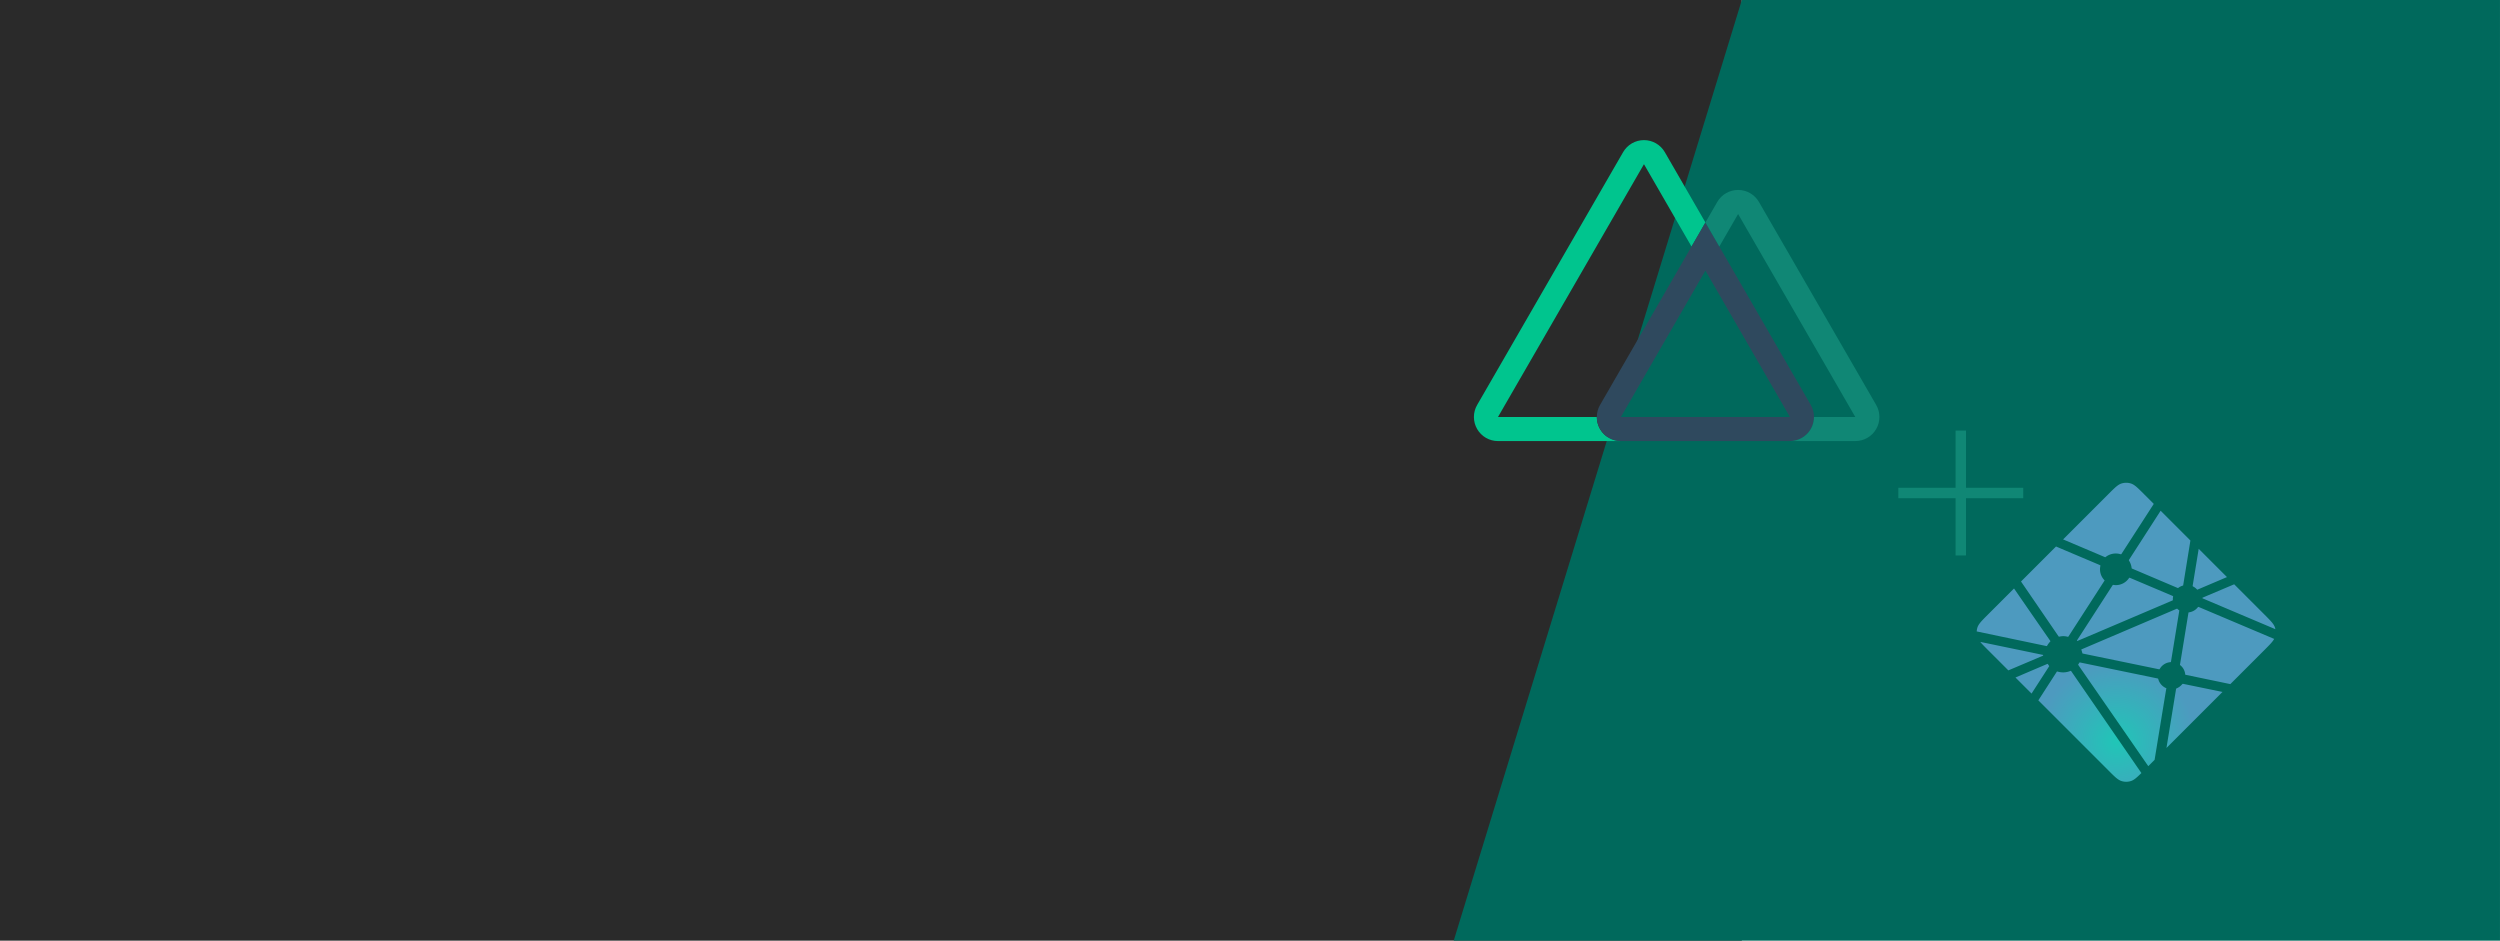 <?xml version="1.0" encoding="UTF-8" standalone="no"?>
<!-- Created with Inkscape (http://www.inkscape.org/) -->

<svg
   xmlns:dc="http://purl.org/dc/elements/1.1/"
   xmlns:cc="http://creativecommons.org/ns#"
   xmlns:rdf="http://www.w3.org/1999/02/22-rdf-syntax-ns#"
   xmlns:svg="http://www.w3.org/2000/svg"
   xmlns="http://www.w3.org/2000/svg"
   xmlns:sodipodi="http://sodipodi.sourceforge.net/DTD/sodipodi-0.dtd"
   xmlns:inkscape="http://www.inkscape.org/namespaces/inkscape"
   width="211.667mm"
   height="79.641mm"
   viewBox="0 0 211.667 79.641"
   version="1.1"
   id="svg8"
   inkscape:version="0.92.4 (5da689c313, 2019-01-14)"
   sodipodi:docname="nuxt-netlify-cms-starter-thumb.svg"
   inkscape:export-filename="C:\Users\jerem\OneDrive\Pictures\Personal Site\blog-header-template.png"
   inkscape:export-xdpi="96"
   inkscape:export-ydpi="96">
  <defs
     id="defs2">
    <clipPath
       clipPathUnits="userSpaceOnUse"
       id="clipPath867">
      <rect
         style="opacity:1;fill:#ececec;fill-opacity:1;stroke:none;stroke-width:0;stroke-miterlimit:4;stroke-dasharray:none;stroke-opacity:1"
         id="rect869"
         width="1062.664"
         height="1074.637"
         x="-1570.025"
         y="-509.999"
         transform="rotate(-90)" />
    </clipPath>
    <clipPath
       clipPathUnits="userSpaceOnUse"
       id="clipPath871">
      <ellipse
         style="opacity:1;fill:#ffffff;fill-opacity:1;stroke:none;stroke-width:0;stroke-miterlimit:4;stroke-dasharray:none;stroke-opacity:1"
         id="ellipse873"
         cx="-1037.196"
         cy="27.32"
         rx="524.582"
         ry="543.457"
         transform="rotate(-90)" />
    </clipPath>
    <radialGradient
       gradientTransform="matrix(0.66,0,0,0.661,180.308,74.068)"
       fy="33.94"
       fx="18.791"
       r="10.151"
       cy="33.94"
       id="a"
       cx="18.791"
       gradientUnits="userSpaceOnUse">
      <stop
         id="stop893"
         stop-color="#20C6B7"
         offset="0%" />
      <stop
         id="stop895"
         stop-color="#4D9ABF"
         offset="100%" />
    </radialGradient>
    <filter
       style="color-interpolation-filters:sRGB;"
       inkscape:label="Drop Shadow"
       id="filter1029">
      <feFlood
         flood-opacity="0.498"
         flood-color="rgb(0,0,0)"
         result="flood"
         id="feFlood1019" />
      <feComposite
         in="flood"
         in2="SourceGraphic"
         operator="in"
         result="composite1"
         id="feComposite1021" />
      <feGaussianBlur
         in="composite1"
         stdDeviation="3"
         result="blur"
         id="feGaussianBlur1023" />
      <feOffset
         dx="6"
         dy="6"
         result="offset"
         id="feOffset1025" />
      <feComposite
         in="SourceGraphic"
         in2="offset"
         operator="over"
         result="composite2"
         id="feComposite1027" />
    </filter>
  </defs>
  <sodipodi:namedview
     id="base"
     pagecolor="#ffffff"
     bordercolor="#666666"
     borderopacity="1.0"
     inkscape:pageopacity="0.0"
     inkscape:pageshadow="2"
     inkscape:zoom="1"
     inkscape:cx="368.10935"
     inkscape:cy="239.91534"
     inkscape:document-units="mm"
     inkscape:current-layer="layer1"
     showgrid="false"
     fit-margin-top="0"
     fit-margin-left="0"
     fit-margin-right="0"
     fit-margin-bottom="0"
     inkscape:window-width="1920"
     inkscape:window-height="986"
     inkscape:window-x="-11"
     inkscape:window-y="-11"
     inkscape:window-maximized="1"
     scale-x="1"
     showguides="true"
     inkscape:guide-bbox="true">
    <sodipodi:guide
       position="80.261,116.743"
       orientation="0,1"
       id="guide992"
       inkscape:locked="false" />
  </sodipodi:namedview>
  <g
     inkscape:label="Layer 1"
     inkscape:groupmode="layer"
     id="layer1"
     transform="translate(-13.494,-33.74)">
    <rect
       style="opacity:1;fill:#2a2a2a;fill-opacity:1;stroke:none;stroke-width:0;stroke-miterlimit:4;stroke-dasharray:none;stroke-opacity:1"
       id="rect823"
       width="148.568"
       height="79.641"
       x="12.401"
       y="33.74" />
    <path
       style="opacity:1;fill:#00695c;fill-opacity:1;stroke:none;stroke-width:0;stroke-miterlimit:4;stroke-dasharray:none;stroke-opacity:1"
       d="m 160.969,33.74 h 64.191 v 79.641 h -88.584 z"
       id="rect829"
       inkscape:connector-curvature="0"
       sodipodi:nodetypes="ccccc" />
    <g
       id="g864"
       transform="matrix(0.086,0,0,0.086,138.285,45.518)"
       style="fill:none;fill-rule:nonzero">
      <path
         id="path858"
         d="m 227.921,82.074 -13.689,23.704 L 167.417,24.691 23.704,273.58 h 97.304 c 0,13.091 10.613,23.704 23.704,23.704 H 23.704 c -8.468,0 -16.291,-4.52 -20.525,-11.854 -4.233,-7.334 -4.233,-16.368 0.001,-23.702 L 146.894,12.84 c 4.234,-7.334 12.06,-11.853 20.528,-11.853 8.469,0 16.294,4.518 20.528,11.853 z"
         inkscape:connector-curvature="0"
         style="fill:#00c58e" />
      <path
         id="path860"
         d="m 331.664,261.728 -90.054,-155.951 -13.689,-23.704 -13.689,23.704 -90.044,155.951 c -4.234,7.333 -4.234,16.368 -0.001,23.702 4.233,7.334 12.057,11.854 20.525,11.854 h 166.4 c 8.469,0 16.296,-4.515 20.532,-11.85 4.236,-7.334 4.236,-16.371 10e-4,-23.706 z m -186.953,11.852 83.21,-144.099 83.19,144.099 h -166.4 z"
         inkscape:connector-curvature="0"
         style="fill:#2f495e" />
      <path
         id="path862"
         d="m 396.049,285.432 c -4.233,7.333 -12.057,11.852 -20.523,11.852 H 311.111 c 13.091,0 23.704,-10.613 23.704,-23.704 h 40.662 L 260.099,73.748 241.61,105.778 227.921,82.074 239.575,61.896 c 4.234,-7.334 12.06,-11.853 20.528,-11.853 8.469,0 16.294,4.518 20.528,11.853 l 115.417,199.832 c 4.234,7.334 4.234,16.37 0,23.704 z"
         inkscape:connector-curvature="0"
         style="fill:#108775" />
    </g>
    <path
       id="path900"
       d="m 199.184,83.4 -0.01,-0.004 c -0.005,-0.002 -0.01,-0.004 -0.015,-0.009 a 0.073,0.073 0 0 1 -0.018,-0.061 l 0.51,-3.12 2.393,2.394 -2.489,1.059 a 0.055,0.055 0 0 1 -0.022,0.004 h -0.01 c -0.002,-0.002 -0.007,-0.005 -0.013,-0.011 a 1.133,1.133 0 0 0 -0.327,-0.252 z m 3.471,-0.19 2.559,2.559 c 0.531,0.532 0.798,0.798 0.895,1.105 0.015,0.046 0.026,0.091 0.036,0.138 l -6.116,-2.59 a 0.481,0.481 0 0 0 -0.01,-0.004 c -0.025,-0.01 -0.053,-0.021 -0.053,-0.046 0,-0.025 0.029,-0.037 0.053,-0.047 l 0.007,-0.003 z m 3.385,4.624 c -0.132,0.248 -0.39,0.506 -0.825,0.942 l -2.885,2.885 -3.732,-0.777 -0.02,-0.004 c -0.033,-0.005 -0.068,-0.011 -0.068,-0.041 a 1.126,1.126 0 0 0 -0.432,-0.788 c -0.015,-0.015 -0.013,-0.039 -0.007,-0.061 0,-0.004 0,-0.006 0.002,-0.009 l 0.702,-4.309 0.002,-0.014 c 0.005,-0.033 0.01,-0.071 0.04,-0.071 a 1.142,1.142 0 0 0 0.766,-0.439 c 0.005,-0.006 0.01,-0.014 0.018,-0.018 0.02,-0.01 0.046,0 0.068,0.009 l 6.371,2.695 z m -4.374,4.49 -4.744,4.744 0.812,-4.991 0.002,-0.006 c 4.9e-4,-0.006 0.002,-0.013 0.005,-0.019 0.007,-0.016 0.025,-0.022 0.04,-0.029 l 0.007,-0.004 a 1.221,1.221 0 0 0 0.459,-0.341 c 0.015,-0.018 0.035,-0.036 0.059,-0.04 a 0.059,0.059 0 0 1 0.02,0 l 3.341,0.687 z m -5.749,5.749 -0.535,0.535 -5.912,-8.545 a 0.28,0.28 0 0 0 -0.007,-0.009 c -0.01,-0.012 -0.02,-0.025 -0.018,-0.04 5e-4,-0.01 0.007,-0.02 0.015,-0.028 l 0.007,-0.009 c 0.018,-0.026 0.033,-0.053 0.049,-0.081 l 0.013,-0.023 0.002,-0.002 c 0.01,-0.016 0.018,-0.031 0.034,-0.04 0.015,-0.006 0.033,-0.004 0.048,-4.9e-4 l 6.55,1.351 a 0.108,0.108 0 0 1 0.05,0.022 c 0.007,0.009 0.01,0.018 0.013,0.028 a 1.16,1.16 0 0 0 0.679,0.776 c 0.018,0.009 0.01,0.03 0.002,0.052 a 0.157,0.157 0 0 0 -0.01,0.03 c -0.083,0.502 -0.79,4.818 -0.98,5.984 z m -1.117,1.116 c -0.394,0.39 -0.627,0.597 -0.889,0.68 a 1.32,1.32 0 0 1 -0.796,0 c -0.308,-0.098 -0.574,-0.363 -1.105,-0.895 l -5.937,-5.937 1.551,-2.405 c 0.007,-0.012 0.015,-0.022 0.026,-0.031 0.018,-0.012 0.04,-0.006 0.06,0 a 1.607,1.607 0 0 0 1.081,-0.055 c 0.017,-0.006 0.036,-0.011 0.049,0.002 a 0.125,0.125 0 0 1 0.018,0.021 l 5.941,8.622 z m -9.301,-6.725 -1.362,-1.362 2.69,-1.147 a 0.055,0.055 0 0 1 0.022,-0.005 c 0.022,0 0.036,0.022 0.048,0.043 a 1.921,1.921 0 0 0 0.086,0.121 l 0.007,0.01 c 0.007,0.011 0.002,0.022 -0.005,0.033 l -1.486,2.306 z m -1.965,-1.965 -1.723,-1.723 c -0.293,-0.293 -0.506,-0.506 -0.654,-0.689 l 5.24,1.087 a 0.555,0.555 0 0 0 0.02,0.003 c 0.032,0.005 0.068,0.011 0.068,0.042 0,0.033 -0.039,0.048 -0.072,0.061 l -0.015,0.006 z m -2.678,-3.298 a 1.32,1.32 0 0 1 0.059,-0.327 c 0.098,-0.308 0.363,-0.573 0.895,-1.105 l 2.205,-2.205 a 1436.348,1436.348 0 0 0 3.054,4.415 c 0.018,0.024 0.038,0.05 0.018,0.07 -0.096,0.106 -0.193,0.222 -0.261,0.349 a 0.106,0.106 0 0 1 -0.033,0.041 c -0.007,0.005 -0.018,0.003 -0.028,0.001 h -0.002 l -5.908,-1.239 z m 3.75,-4.227 2.965,-2.965 c 0.279,0.122 1.293,0.551 2.2,0.934 0.687,0.29 1.313,0.555 1.509,0.64 0.02,0.008 0.038,0.016 0.046,0.036 0.005,0.012 0.002,0.027 0,0.04 a 1.322,1.322 0 0 0 0.345,1.207 c 0.02,0.02 0,0.048 -0.018,0.073 l -0.01,0.014 -3.011,4.663 c -0.007,0.013 -0.015,0.024 -0.028,0.033 -0.015,0.01 -0.038,0.005 -0.057,6.85e-4 a 1.501,1.501 0 0 0 -0.358,-0.049 c -0.108,0 -0.226,0.02 -0.345,0.042 h -4.9e-4 c -0.013,0.002 -0.025,0.005 -0.036,-0.003 a 0.139,0.139 0 0 1 -0.03,-0.034 z m 3.564,-3.564 3.839,-3.839 c 0.531,-0.531 0.798,-0.798 1.105,-0.895 a 1.32,1.32 0 0 1 0.796,0 c 0.308,0.097 0.574,0.363 1.105,0.895 l 0.832,0.832 -2.73,4.228 a 0.102,0.102 0 0 1 -0.027,0.032 c -0.018,0.011 -0.04,0.006 -0.059,0 a 1.385,1.385 0 0 0 -1.268,0.244 c -0.018,0.018 -0.044,0.008 -0.067,-0.002 -0.357,-0.155 -3.13,-1.327 -3.526,-1.495 z m 8.257,-2.427 2.521,2.521 -0.607,3.762 v 0.01 a 0.089,0.089 0 0 1 -0.005,0.025 c -0.007,0.013 -0.02,0.016 -0.033,0.02 a 1.208,1.208 0 0 0 -0.362,0.18 0.102,0.102 0 0 0 -0.013,0.011 c -0.007,0.008 -0.015,0.015 -0.026,0.016 a 0.075,0.075 0 0 1 -0.028,-0.005 l -3.841,-1.632 -0.007,-0.003 c -0.025,-0.01 -0.053,-0.022 -0.053,-0.047 A 1.451,1.451 0 0 0 193.768,81.237 c -0.018,-0.03 -0.039,-0.062 -0.022,-0.093 z m -2.596,5.682 3.601,1.525 c 0.02,0.009 0.042,0.018 0.05,0.038 a 0.07,0.07 0 0 1 0,0.038 c -0.01,0.053 -0.02,0.113 -0.02,0.174 v 0.101 c 0,0.025 -0.026,0.036 -0.049,0.046 l -0.007,0.003 c -0.57,0.244 -8.009,3.415 -8.02,3.415 -0.013,0 -0.022,0 -0.035,-0.011 -0.02,-0.02 0,-0.048 0.018,-0.073 a 0.502,0.502 0 0 0 0.01,-0.013 l 2.959,-4.582 0.005,-0.008 c 0.018,-0.028 0.037,-0.059 0.069,-0.059 l 0.03,0.005 c 0.067,0.009 0.127,0.018 0.187,0.018 0.449,0 0.865,-0.219 1.116,-0.592 a 0.106,0.106 0 0 1 0.022,-0.026 c 0.018,-0.013 0.044,-0.006 0.065,0.003 z m -4.124,6.064 8.108,-3.458 c 0,0 0.013,0 0.022,0.011 0.044,0.044 0.082,0.074 0.118,0.102 l 0.018,0.011 c 0.018,0.009 0.033,0.02 0.035,0.037 0,0.006 0,0.01 -0.002,0.016 l -0.695,4.266 -0.002,0.017 c -0.005,0.033 -0.01,0.071 -0.04,0.071 a 1.142,1.142 0 0 0 -0.907,0.559 l -0.002,0.005 c -0.01,0.015 -0.018,0.03 -0.033,0.038 -0.015,0.006 -0.032,0.004 -0.046,4.9e-4 l -6.466,-1.334 c -0.007,-0.001 -0.1,-0.343 -0.108,-0.343 z"
       inkscape:connector-curvature="0"
       style="fill:url(#a);stroke-width:0.66" />
    <g
       id="g920"
       transform="matrix(0.314,0,0,0.314,130.297,52.917)"
       style="filter:url(#filter1029)">
      <path
         id="rect912"
         d="m 149.32,49.022 h 2.806 v 33.676 h -2.806 z"
         style="opacity:1;fill:#108775;fill-opacity:1;stroke:none;stroke-width:0;stroke-miterlimit:4;stroke-dasharray:none;stroke-opacity:1"
         inkscape:connector-curvature="0" />
      <path
         id="rect914"
         d="m 64.457,-167.561 h 2.806 v 33.676 h -2.806 z"
         style="opacity:1;fill:#108775;fill-opacity:1;stroke:none;stroke-width:0;stroke-miterlimit:4;stroke-dasharray:none;stroke-opacity:1"
         transform="rotate(90)"
         inkscape:connector-curvature="0" />
    </g>
  </g>
</svg>
